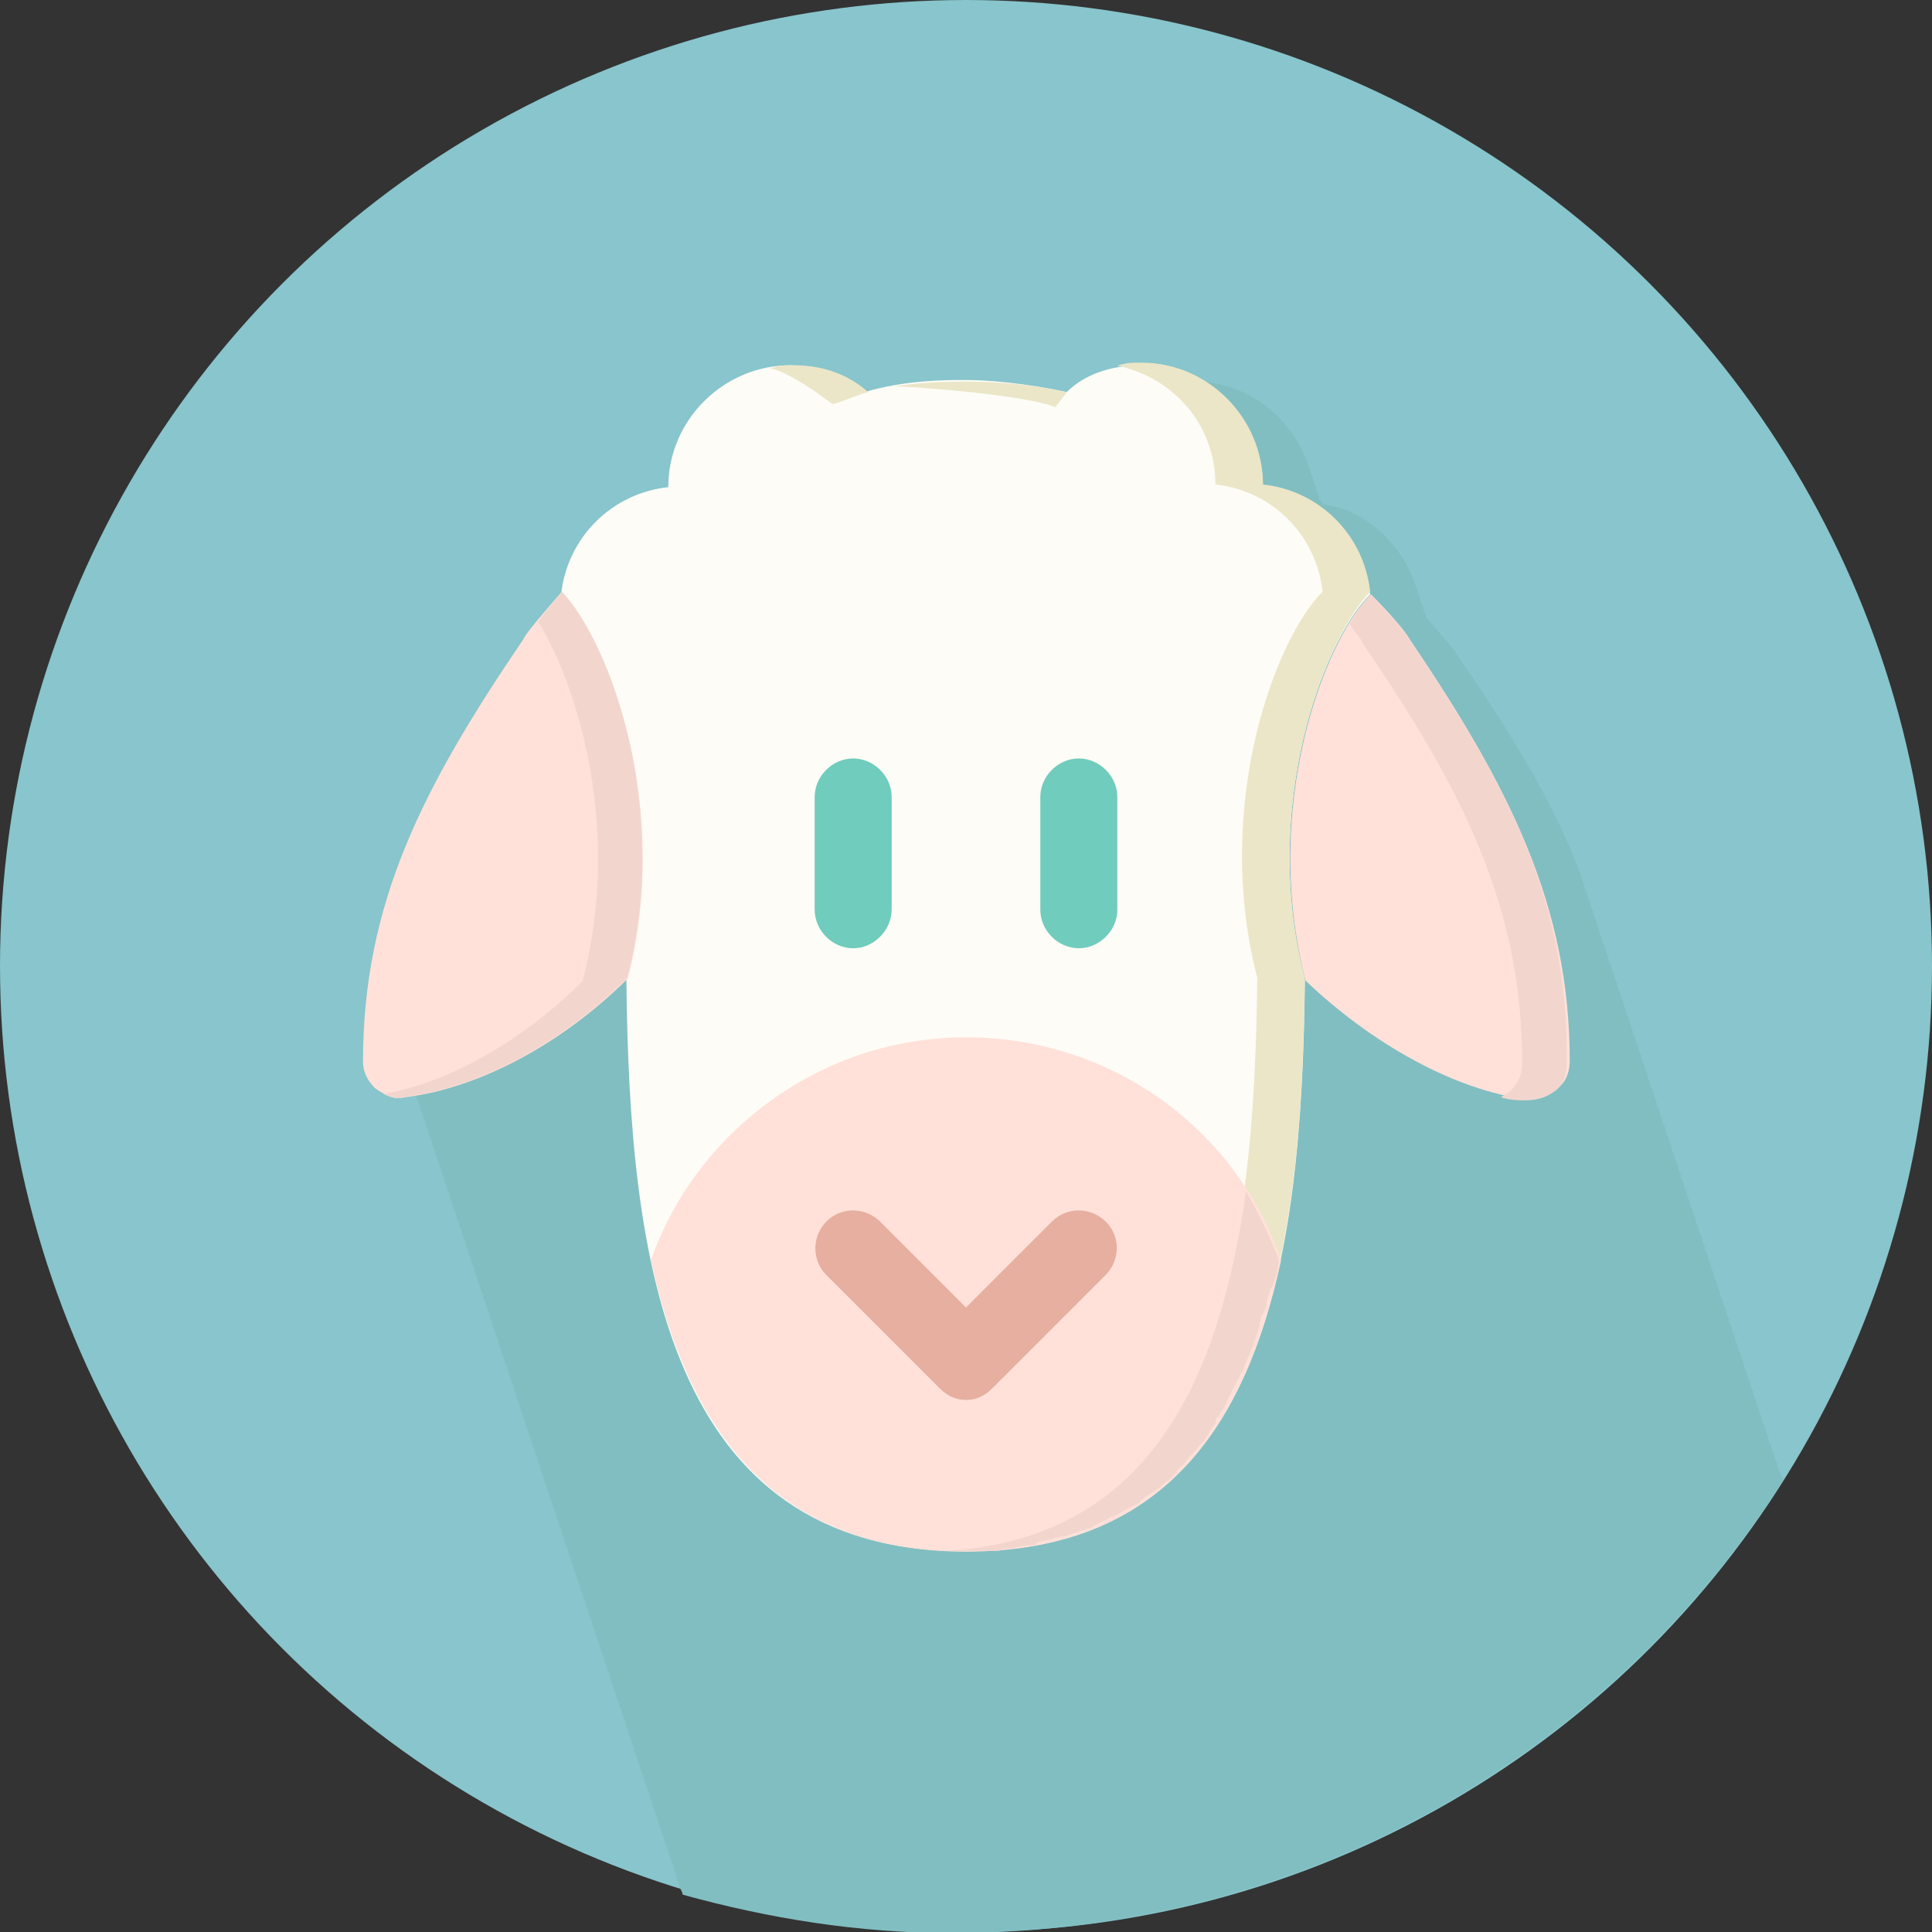 <?xml version="1.0" encoding="utf-8"?>
<!-- Generator: Adobe Illustrator 24.1.1, SVG Export Plug-In . SVG Version: 6.00 Build 0)  -->
<svg version="1.1" id="Layer_1" xmlns="http://www.w3.org/2000/svg" xmlns:xlink="http://www.w3.org/1999/xlink" x="0px" y="0px"
	 viewBox="0 0 512 512" style="enable-background:new 0 0 512 512;" xml:space="preserve">
<rect x="0" y="0" width="512" height="512" fill="#333333" stroke="none"/>
<style type="text/css">
	.st0{fill:#88C5CC;}
	.st1{fill:#81BEC1;}
	.st2{fill:#FDFCF6;}
	.st3{fill:#EBE6C7;}
	.st4{fill:#FFE1D9;}
	.st5{fill:#F2D6CE;}
	.st6{fill:#70CCBD;}
	.st7{fill:#E6AFA0;}
</style>
<g id="XMLID_1_">
	<circle id="XMLID_3_" class="st0" cx="256" cy="256" r="256"/>
	<path id="XMLID_4_" class="st1" d="M472.6,392.3c0-0.8-0.8-1.6-0.8-1.6c0-0.8-0.8-1.6-0.8-2.4c0-0.8-0.8-1.6-0.8-2.4
		c0-0.8-0.8-1.6-0.8-2.4c0-0.8-0.8-1.6-0.8-2.4c0-0.8-0.8-1.6-0.8-2.4s-0.8-1.6-0.8-2.4s-0.8-1.6-0.8-2.4s-0.8-1.6-0.8-2.4
		c0-0.8-0.8-1.6-0.8-2.4c0-0.8-0.8-1.6-0.8-2.4c0-0.8-0.8-1.6-0.8-2.4c0-0.8-0.8-1.6-0.8-2.4c0-0.8-0.8-1.6-0.8-2.4
		c0-0.8-0.8-1.6-0.8-2.4c0-0.8-0.8-1.6-0.8-2.4s-0.8-1.6-0.8-2.4s-0.8-1.6-0.8-2.4c0-0.8-0.8-1.6-0.8-2.4c0-0.8-0.8-1.6-0.8-2.4
		c0-0.8-0.8-1.6-0.8-2.4c0-0.8-0.8-1.6-0.8-2.4c0-0.8-0.8-1.6-0.8-2.4c0-0.8-0.8-1.6-0.8-2.4c0-0.8-0.8-1.6-0.8-2.4
		c0-0.8-0.8-1.6-0.8-2.4s-0.8-1.6-0.8-2.4s-0.8-1.6-0.8-2.4c0-0.8-0.8-1.6-0.8-2.4c0-0.8-0.8-1.6-0.8-2.4c0-0.8-0.8-1.6-0.8-2.4
		c0-0.8-0.8-1.6-0.8-2.4c0-0.8-0.8-1.6-0.8-2.4c0-0.8-0.8-1.6-0.8-2.4c0-0.8-0.8-1.6-0.8-2.4s-0.8-1.6-0.8-2.4s-0.8-1.6-0.8-2.4
		s-0.8-1.6-0.8-2.4c0-0.8-0.8-1.6-0.8-2.4c0-0.8-0.8-1.6-0.8-2.4c0-0.8-0.8-1.6-0.8-2.4c0-0.8-0.8-1.6-0.8-2.4
		c0-0.8-0.8-1.6-0.8-2.4c0-0.8-0.8-1.6-0.8-2.4c0-0.8-0.8-1.6-0.8-2.4s-0.8-1.6-0.8-2.4s-0.8-1.6-0.8-2.4s-0.8-1.6-0.8-2.4
		c0-0.8-0.8-1.6-0.8-2.4c0-0.8-0.8-1.6-0.8-2.4c0-0.8-0.8-1.6-0.8-2.4c0-0.8-0.8-1.6-0.8-2.4c0-0.8-0.8-1.6-0.8-2.4
		c0-0.8-0.8-1.6-0.8-2.4c0-0.8-0.8-1.6-0.8-2.4s-0.8-1.6-0.8-2.4s-0.8-1.6-0.8-2.4s-0.8-1.6-0.8-2.4c0-0.8-0.8-1.6-0.8-2.4
		c0-0.8-0.8-1.6-0.8-2.4s-0.8-1.6-0.8-2.4s-0.8-1.6-0.8-2.4s-0.8-1.6-0.8-2.4c0-0.8-0.8-1.6-0.8-2.4c0-0.8-0.8-1.6-0.8-2.4
		s-0.8-1.6-0.8-2.4s-0.8-1.6-0.8-2.4c0-0.8-0.8-1.6-0.8-2.4c-7.1-18.1-18.1-36.2-32.3-56.7c-0.8-1.6-3.9-4.7-7.9-9.5
		c0-0.8-0.8-1.6-0.8-2.4c0-0.8-0.8-1.6-0.8-2.4c0-0.8-0.8-1.6-0.8-2.4s-0.8-1.6-0.8-2.4c-3.9-10.2-12.6-18.9-24.4-20.5
		c0-0.8-0.8-0.8-0.8-1.6c0-0.8-0.8-1.6-0.8-2.4s-0.8-1.6-0.8-2.4c0-0.8-0.8-1.6-0.8-2.4c0-0.8-0.8-1.6-0.8-2.4
		c-4.7-12.6-16.5-21.3-29.9-21.3c-0.8,0-2.4,0-3.2,0l0,0c-6.3,0.8-12.6,3.2-17.3,7.1c-19.7-4.7-41.7-2.4-45.7-1.6l0,0
		c-2.4,0-4.7,0.8-7.1,1.6c-0.8-0.8-1.6-0.8-2.4-1.6c-0.8,0-0.8-0.8-1.6-0.8h-0.8c-0.8-0.8-1.6-0.8-2.4-0.8l0,0
		c-0.8,0-1.6-0.8-2.4-0.8l0,0c-0.8,0-1.6-0.8-2.4-0.8l0,0c-0.8,0-1.6,0-2.4-0.8h-0.8c-0.8,0-1.6,0-2.4,0h-0.8c-0.8,0-1.6,0-2.4,0
		s-2.4,0-3.2,0c-16.5,1.6-29.1,15-29.1,31.5l0,0c-15,1.6-26.8,13.4-28.4,28.4c-1.6,1.6-2.4,2.4-3.2,3.9l0,0
		c-0.8,1.6-1.6,2.4-3.2,3.2l0,0c-1.6,2.4-3.2,3.9-3.9,4.7c-26.8,39.4-42.5,70.1-42.5,111.9c0,1.6,0.8,3.2,1.6,4.7
		c0,0.8,0.8,1.6,0.8,2.4c0,0.8,0.8,1.6,0.8,2.4c0,0.8,0.8,1.6,0.8,2.4c0,0.8,0.8,1.6,0.8,2.4s0.8,1.6,0.8,2.4s0.8,1.6,0.8,2.4
		s0.8,1.6,0.8,2.4c0,0.8,0.8,1.6,0.8,2.4c0,0.8,0.8,1.6,0.8,2.4c0,0.8,0.8,1.6,0.8,2.4c0,0.8,0.8,1.6,0.8,2.4c0,0.8,0.8,1.6,0.8,2.4
		c0,0.8,0.8,1.6,0.8,2.4c0,0.8,0.8,1.6,0.8,2.4s0.8,1.6,0.8,2.4s0.8,1.6,0.8,2.4s0.8,1.6,0.8,2.4c0,0.8,0.8,1.6,0.8,2.4
		c0,0.8,0.8,1.6,0.8,2.4c0,0.8,0.8,1.6,0.8,2.4c0,0.8,0.8,1.6,0.8,2.4c0,0.8,0.8,1.6,0.8,2.4c0,0.8,0.8,1.6,0.8,2.4
		c0,0.8,0.8,1.6,0.8,2.4s0.8,1.6,0.8,2.4s0.8,1.6,0.8,2.4s0.8,1.6,0.8,2.4c0,0.8,0.8,1.6,0.8,2.4c0,0.8,0.8,1.6,0.8,2.4
		c0,0.8,0.8,1.6,0.8,2.4c0,0.8,0.8,1.6,0.8,2.4c0,0.8,0.8,1.6,0.8,2.4c0,0.8,0.8,1.6,0.8,2.4c0,0.8,0.8,1.6,0.8,2.4s0.8,1.6,0.8,2.4
		s0.8,1.6,0.8,2.4c0,0.8,0.8,1.6,0.8,2.4c0,0.8,0.8,1.6,0.8,2.4c0,0.8,0.8,1.6,0.8,2.4c0,0.8,0.8,1.6,0.8,2.4c0,0.8,0.8,1.6,0.8,2.4
		c0,0.8,0.8,1.6,0.8,2.4c0,0.8,0.8,1.6,0.8,2.4c0,0.8,0.8,1.6,0.8,2.4c0,0.8,0.8,1.6,0.8,2.4c0,0.8,0.8,1.6,0.8,2.4
		c0,0.8,0.8,1.6,0.8,2.4c0,0.8,0.8,1.6,0.8,2.4c0,0.8,0.8,1.6,0.8,2.4c0,0.8,0.8,1.6,0.8,2.4c0,0.8,0.8,1.6,0.8,2.4
		c0,0.8,0.8,1.6,0.8,2.4c0,0.8,0.8,1.6,0.8,2.4c0,0.8,0.8,1.6,0.8,2.4c0,0.8,0.8,1.6,0.8,2.4c0,0.8,0.8,1.6,0.8,2.4
		c0,0.8,0.8,1.6,0.8,2.4c0,0.8,0.8,1.6,0.8,2.4c0,0.8,0.8,1.6,0.8,2.4c0,0.8,0.8,1.6,0.8,2.4c0,0.8,0.8,1.6,0.8,2.4
		c0,0.8,0.8,1.6,0.8,2.4c0,0.8,0.8,1.6,0.8,2.4c0,0.8,0.8,1.6,0.8,2.4c0,0.8,0.8,1.6,0.8,2.4c0,0.8,0.8,1.6,0.8,2.4
		c0,0.8,0.8,1.6,0.8,2.4c0,0.8,0.8,1.6,0.8,2.4c0,0.8,0.8,1.6,0.8,2.4c0,0.8,0.8,1.6,0.8,2.4c0,0.8,0.8,1.6,0.8,2.4
		c0,0.8,0.8,1.6,0.8,2.4c0,0.8,0.8,1.6,0.8,2.4c0,0.8,0.8,1.6,0.8,2.4c0,0.8,0.8,1.6,0.8,2.4c0,0.8,0.8,1.6,0.8,2.4
		c0,0.8,0.8,1.6,0.8,2.4c0,0.8,0.8,1.6,0.8,2.4c0,0.8,0.8,1.6,0.8,2.4c0,0.8,0.8,1.6,0.8,2.4c0,0.8,0.8,1.6,0.8,2.4
		c0,0.8,0.8,1.6,0.8,2.4c0,0.8,0.8,1.6,0.8,2.4c0,0.8,0.8,1.6,0.8,2.4c0,0.8,0.8,1.6,0.8,2.4c0,0.8,0.8,1.6,0.8,2.4
		c0,0.8,0.8,1.6,0.8,2.4c0,0.8,0.8,1.6,0.8,2.4c22.8,6.3,46.5,10.2,71.7,10.2C347.4,512,426.9,463.9,472.6,392.3z"/>
	<path id="XMLID_5_" class="st2" d="M345.8,259.9c-11.8-45.7,4.7-89.8,17.3-102.4l0,0l0,0c-1.6-15-13.4-26.8-28.4-28.4l0,0
		c0-17.3-14.2-32.3-32.3-32.3c-7.9,0-15,2.4-19.7,7.1c-11-2.4-21.3-3.2-26.8-3.2c-5.5,0-15.8,0-26.8,3.2c-5.5-4.7-12.6-7.1-19.7-7.1
		c-17.3,0-32.3,14.2-32.3,32.3l0,0c-15,1.6-26.8,13.4-28.4,28.4c12.6,12.6,29.1,56.7,17.3,102.4c0.8,73.3,10.2,151.2,89.8,151.2
		C335.6,411.2,345,333.2,345.8,259.9L345.8,259.9z"/>
	<path id="XMLID_6_" class="st3" d="M279.6,107.9c0.8-0.8,2.4-3.2,3.2-3.9c-19.7-4.7-41.7-2.4-45.7-1.6
		C242.6,102.4,272.5,104.8,279.6,107.9z"/>
	<path id="XMLID_7_" class="st3" d="M363.1,156.8L363.1,156.8c-1.6-15-13.4-26.8-28.4-28.4l0,0c0-17.3-14.2-32.3-32.3-32.3
		c-2.4,0-3.9,0-6.3,0.8c15,3.2,26,15.8,26,31.5l0,0c15,1.6,26.8,13.4,28.4,28.4l0,0l0,0c-12.6,12.6-29.1,56.7-17.3,102.4l0,0
		c-0.8,71.7-10.2,147.3-83.5,151.2c1.6,0,3.9,0,6.3,0c79.6,0,89-78,89.8-151.2l0,0C334,214.3,350.5,170.1,363.1,156.8L363.1,156.8z"
		/>
	<path id="XMLID_8_" class="st3" d="M220.6,107.1c3.2-0.8,6.3-2.4,9.5-3.2c-6.3-5.5-13.4-7.1-19.7-7.1c-2.4,0-3.9,0-6.3,0.8
		C208.7,98.5,216.6,104,220.6,107.1z"/>
	<path id="XMLID_9_" class="st4" d="M412.8,288.3c2.4-1.6,3.2-4.7,3.2-7.1c0-41-15.8-72.5-42.5-111.9c-0.8-1.6-4.7-6.3-10.2-11.8
		l0,0c-12.6,12.6-29.1,56.7-17.3,102.4l0,0l0,0c17.3,16.5,39.4,29.1,59.1,31.5C408,291.4,410.4,290.7,412.8,288.3z"/>
	<path id="XMLID_10_" class="st5" d="M373.4,169.4c-0.8-1.6-4.7-6.3-10.2-11.8l0,0c-1.6,1.6-3.9,4.7-5.5,7.9
		c1.6,2.4,3.2,3.9,3.2,4.7c27.6,40.2,42.5,70.9,42.5,111.9c0,3.2-1.6,5.5-3.2,7.1c-0.8,0.8-1.6,0.8-2.4,1.6c2.4,0.8,4.7,0.8,6.3,0.8
		c3.2,0,5.5-0.8,7.9-2.4s3.2-4.7,3.2-7.1C415.9,239.5,400.1,208.7,373.4,169.4z"/>
	<path id="XMLID_11_" class="st4" d="M148.9,156.8c-5.5,6.3-9.5,11-10.2,12.6c-26.8,39.4-42.5,70.1-42.5,111.9
		c0,3.2,1.6,5.5,3.2,7.1c2.4,1.6,4.7,3.2,7.9,2.4c19.7-2.4,41.7-14.2,59.1-31.5C178,214.3,161.5,170.1,148.9,156.8z"/>
	<path id="XMLID_12_" class="st5" d="M148.9,156.8c-2.4,3.2-4.7,5.5-6.3,7.9c11,18.1,22.1,55.9,11.8,95.3
		c-15,15-34.7,26.8-52.8,29.9c1.6,0.8,3.9,1.6,5.5,0.8c19.7-2.4,41.7-14.2,59.1-31.5C178,214.3,161.5,170.1,148.9,156.8z"/>
	<path id="XMLID_13_" class="st4" d="M256,274.9c-38.6,0-71.7,25.2-83.5,59.1c9.5,43.3,31.5,77.2,83.5,77.2s74-33.1,83.5-77.2
		C327.7,299.3,294.6,274.9,256,274.9z"/>
	<path id="XMLID_14_" class="st5" d="M267,410.4c1.6,0,3.9-0.8,5.5-0.8c0.8,0,1.6,0,2.4-0.8c2.4-0.8,3.9-0.8,6.3-1.6h0.8
		c2.4-0.8,4.7-1.6,7.1-2.4c0.8,0,0.8-0.8,1.6-0.8c1.6-0.8,3.2-1.6,4.7-2.4c0.8,0,1.6-0.8,1.6-0.8c1.6-0.8,3.2-1.6,4.7-2.4l0.8-0.8
		c1.6-1.6,3.9-2.4,5.5-3.9l0.8-0.8c1.6-0.8,2.4-2.4,3.9-3.9c0.8-0.8,0.8-0.8,1.6-1.6c0.8-1.6,2.4-2.4,3.2-3.9l0.8-0.8
		c1.6-1.6,2.4-3.9,3.9-5.5v-0.8c0.8-1.6,2.4-3.2,3.2-5.5c0-0.8,0.8-0.8,0.8-1.6c0.8-1.6,1.6-3.2,2.4-4.7c0-0.8,0.8-0.8,0.8-1.6
		c1.6-3.9,3.9-8.7,4.7-13.4c0-0.8,0-0.8,0.8-1.6c0.8-1.6,0.8-3.9,1.6-5.5c0-0.8,0-0.8,0.8-1.6c0.8-2.4,1.6-4.7,1.6-7.1
		c-2.4-6.3-5.5-12.6-8.7-18.1c-7.1,50.4-26,92.2-79.6,95.3c1.6,0,3.9,0,5.5,0c3.2,0,5.5,0,8.7,0C265.5,410.4,266.2,410.4,267,410.4z
		"/>
	<path id="XMLID_15_" class="st6" d="M226.1,251.3c-5.5,0-10.2-4.7-10.2-10.2v-29.9c0-5.5,4.7-10.2,10.2-10.2s10.2,4.7,10.2,10.2
		V241C236.3,246.5,231.6,251.3,226.1,251.3z"/>
	<path id="XMLID_16_" class="st6" d="M285.9,251.3c-5.5,0-10.2-4.7-10.2-10.2v-29.9c0-5.5,4.7-10.2,10.2-10.2s10.2,4.7,10.2,10.2
		V241C296.2,246.5,291.4,251.3,285.9,251.3z"/>
	<path id="XMLID_17_" class="st7" d="M256,371c-2.4,0-4.7-0.8-7.1-3.2L219,337.9c-3.9-3.9-3.9-10.2,0-14.2c3.9-3.9,10.2-3.9,14.2,0
		l22.8,22.8l22.8-22.8c3.9-3.9,10.2-3.9,14.2,0s3.9,10.2,0,14.2l-29.9,29.9C260.7,370.2,258.4,371,256,371z"/>
</g>
</svg>
